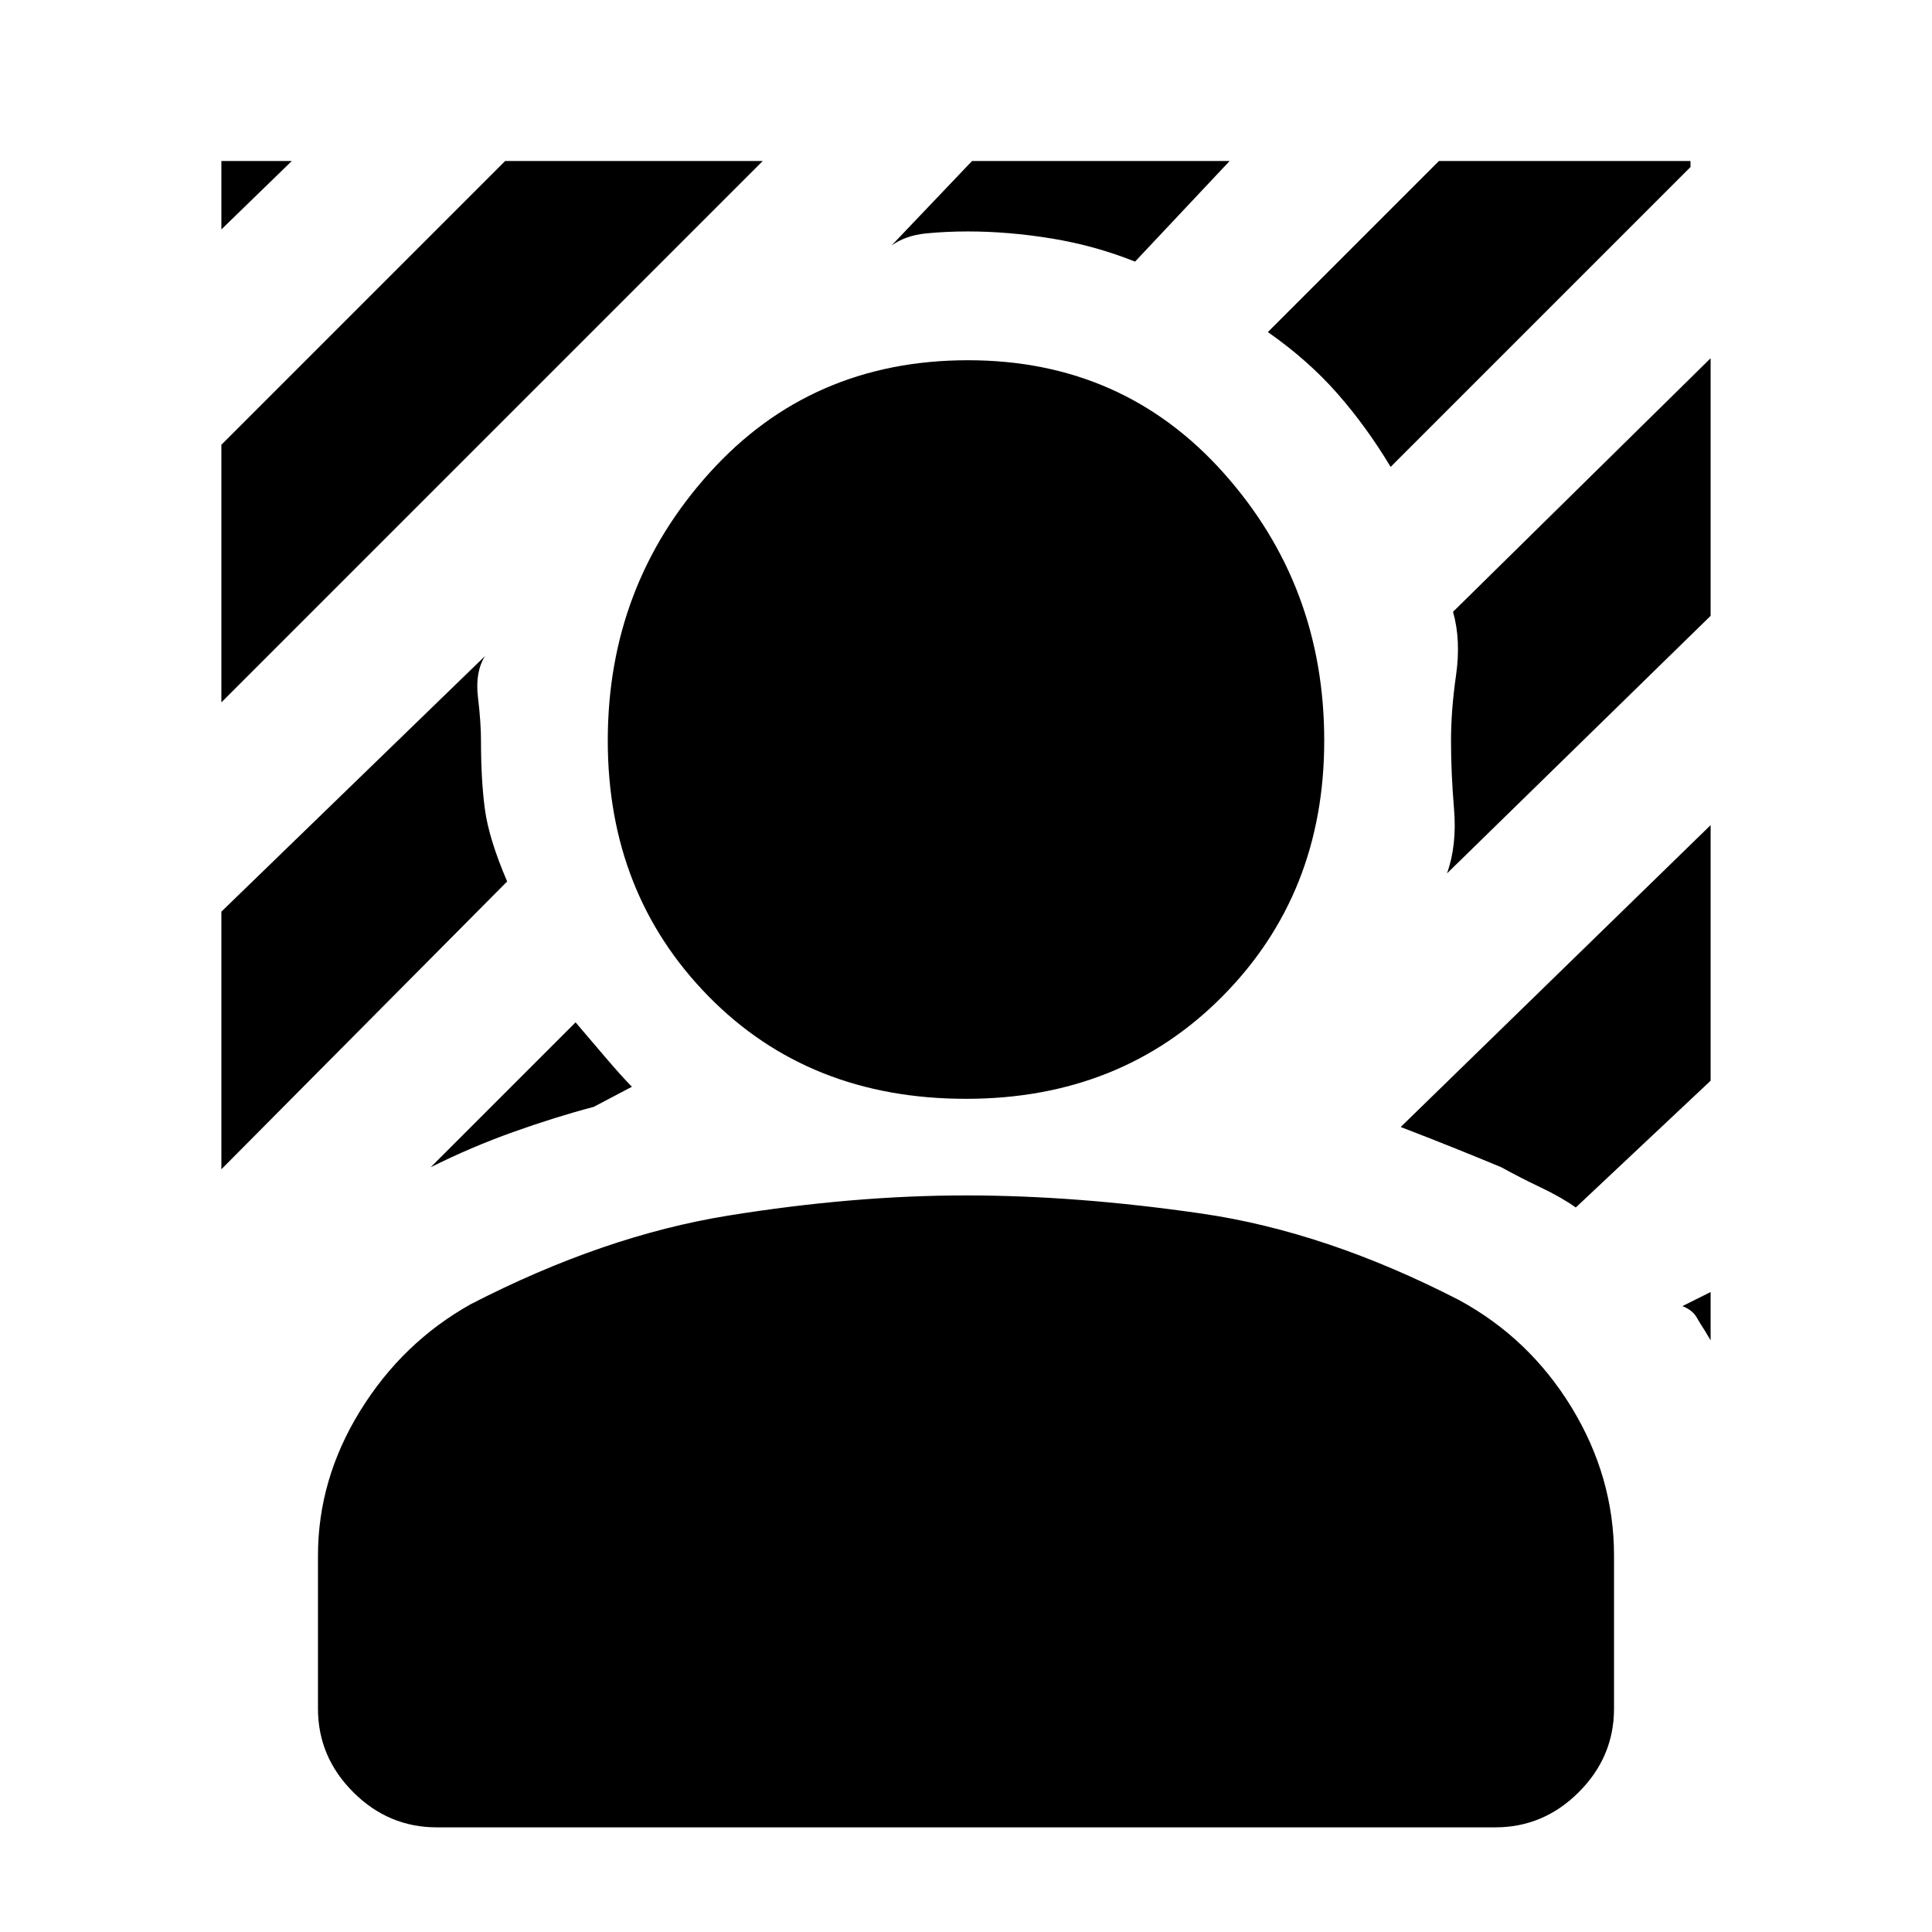 <svg xmlns="http://www.w3.org/2000/svg" height="20" viewBox="0 -960 960 960" width="20"><path d="M110-611v-128l141-141h128L110-611Zm0-235v-34h35l-35 34Zm581 118q-12-20-26.5-36.5T630-795l85-85h125v3L691-728ZM214-380l72-72q6 7 14.5 17t13.5 15l-19 10q-19 5-40 12.5T214-380Zm505-146q5-14 3.5-32t-1.5-34q0-15 2.5-32.5T722-656l128-126v128L719-526ZM443-838l40-42h128l-47 50q-20-8-41.5-11.5T481-845q-11 0-21 1t-17 6ZM110-379v-128l131-127q-5 8-3.5 20.5T239-592q0 20 2 34.5t11 35.5L110-379Zm737 80q-2-3-4-6.5t-7-5.5l14-7v24l-3-5Zm-64-61q-7-5-17.5-10T746-380q-12-5-24.5-10T696-400l154-150v127l-67 63Zm-303-54q-78 0-128-51t-50-127q0-77 50.5-133T481-781q77 0 127 56t50 133q0 76-50.5 127T480-414ZM158-111v-76q0-38 21-72t55-53q66-34 128-44t118-10q55 0 117 9t128 43q35 19 56 53.5t21 73.5v76q0 24-17.5 41.5T743-52H217q-24 0-41.5-17.5T158-111Z"/></svg>